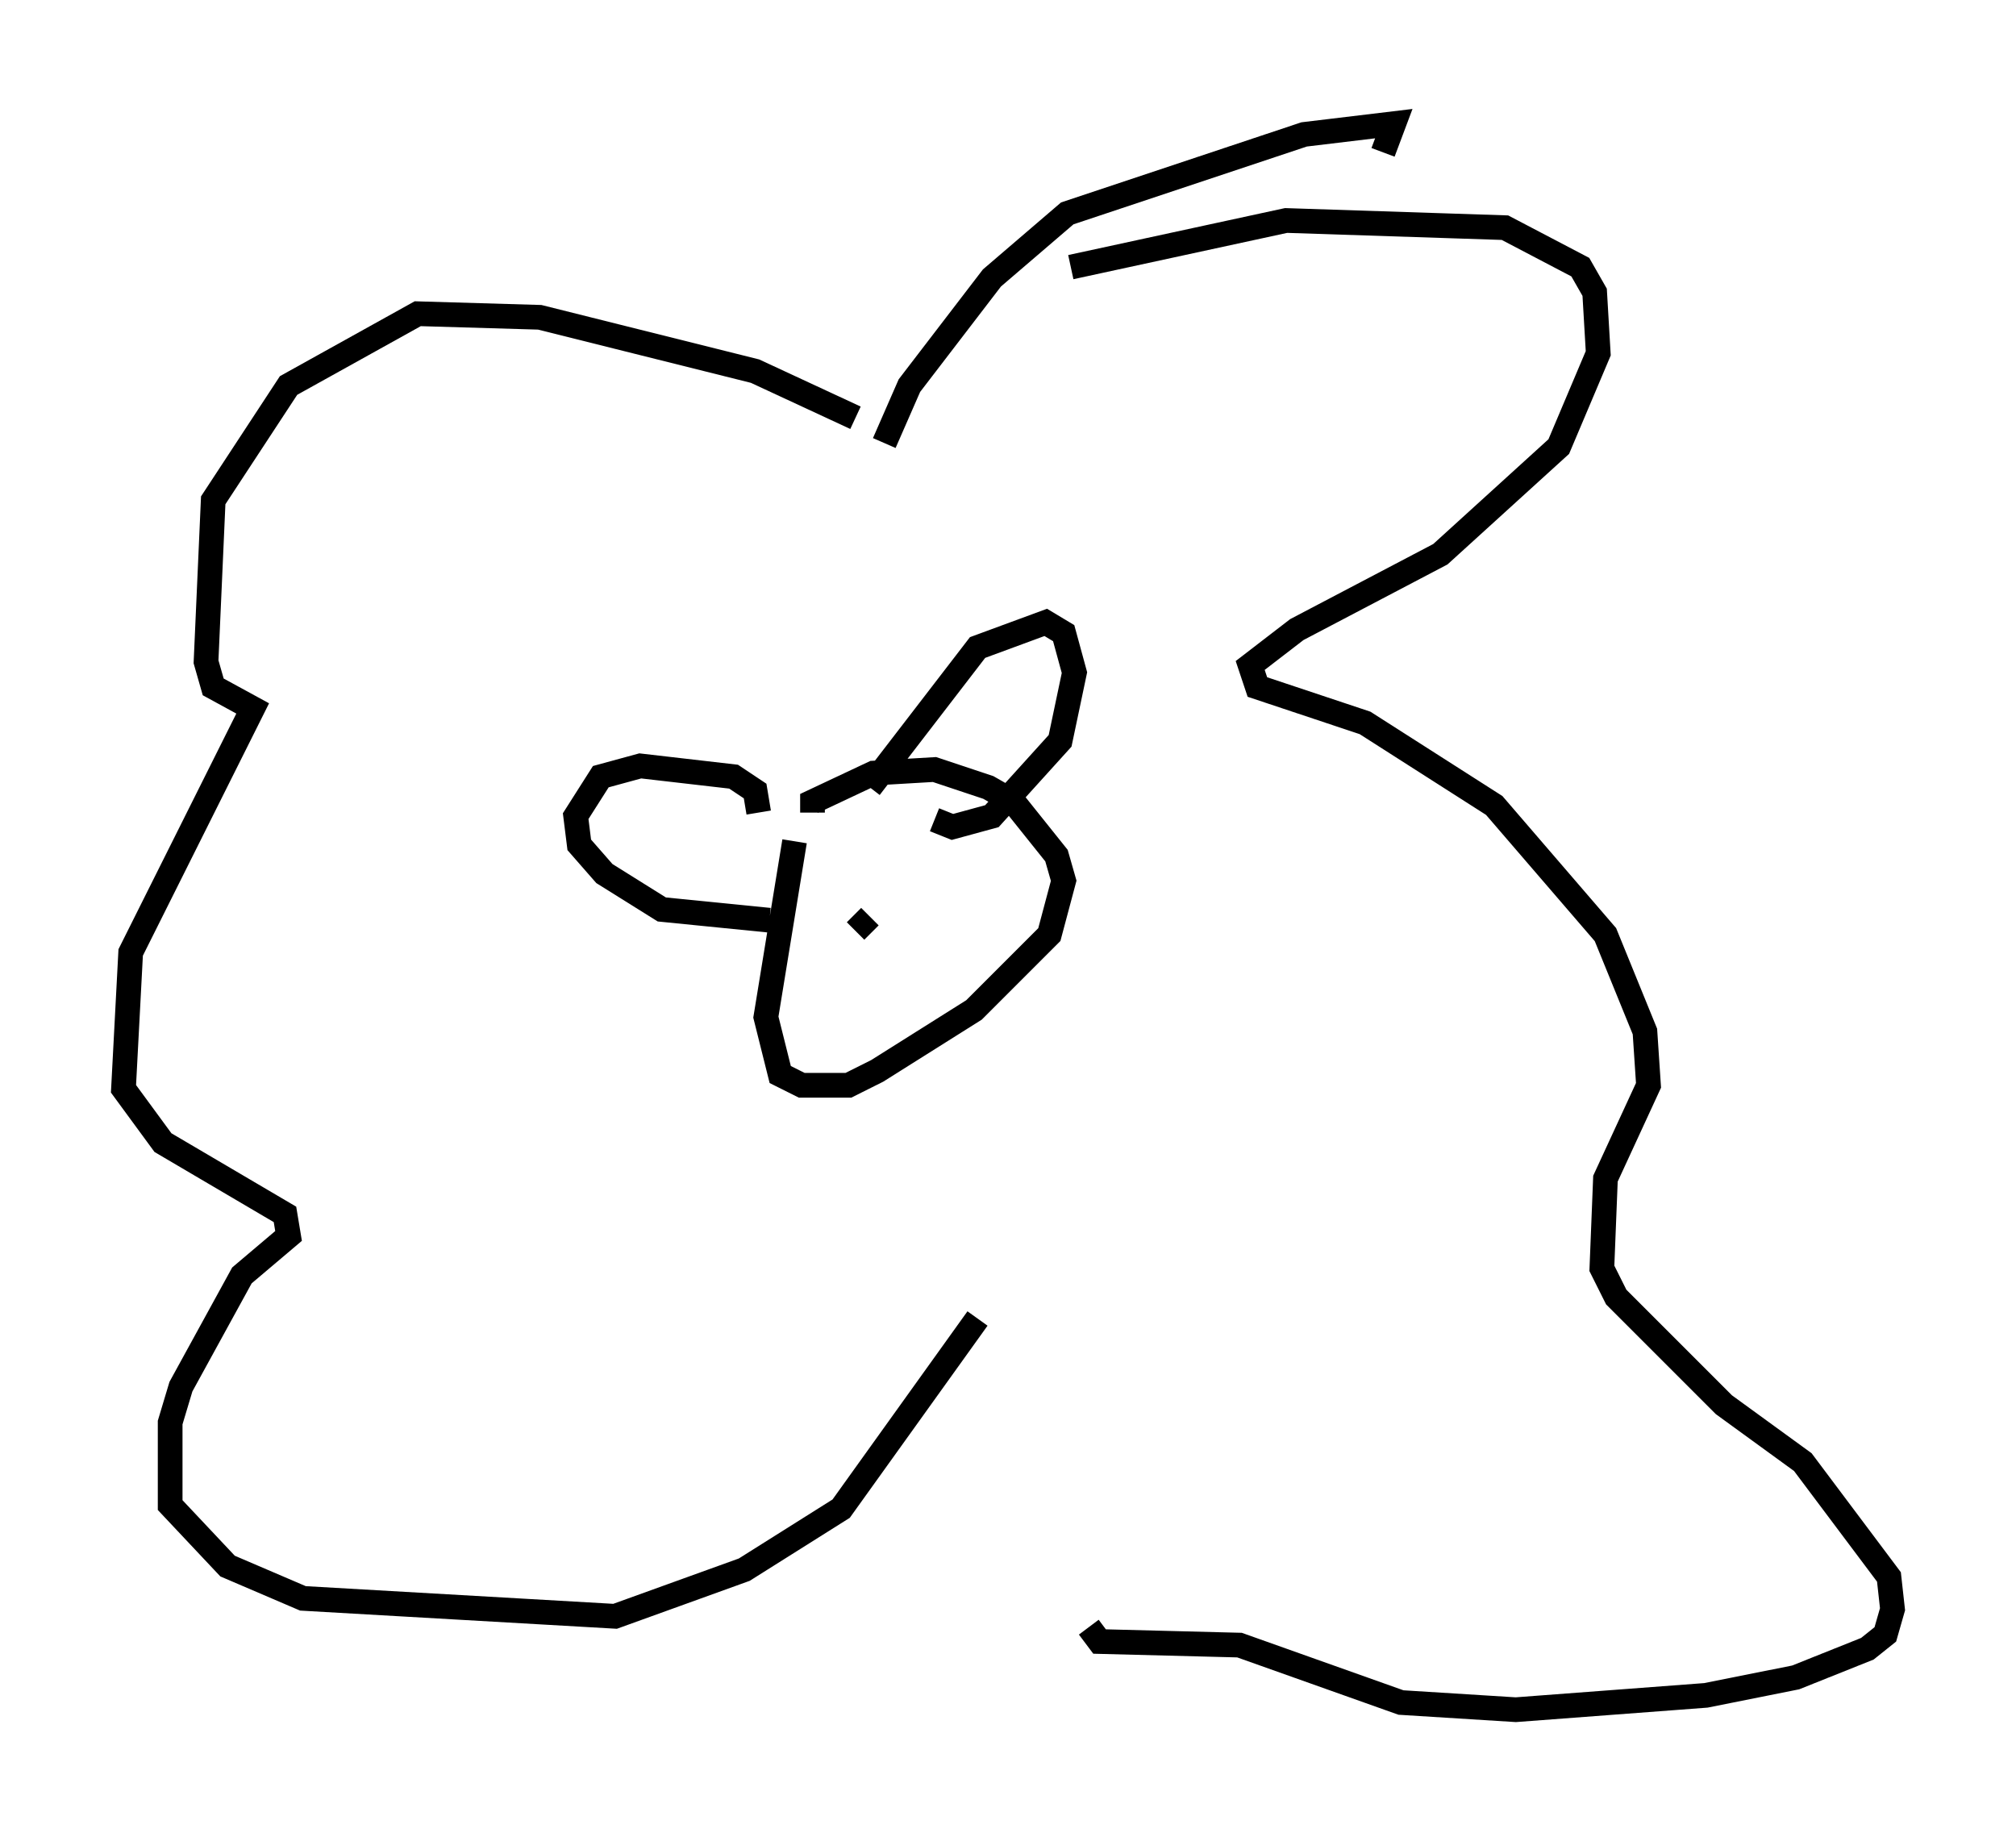 <?xml version="1.0" encoding="utf-8" ?>
<svg baseProfile="full" height="74.201" version="1.1" width="81.609" xmlns="http://www.w3.org/2000/svg" xmlns:ev="http://www.w3.org/2001/xml-events" xmlns:xlink="http://www.w3.org/1999/xlink"><defs /><rect fill="white" height="74.201" width="81.609" x="0" y="0" /><path d="M36.084, 18.218 m-1.453, -1.307 l-4.067, -1.888 -8.715, -2.179 l-4.939, -0.145 -5.229, 2.905 l-3.05, 4.648 -0.291, 6.536 l0.291, 1.017 1.598, 0.872 l-4.939, 9.877 -0.291, 5.52 l1.598, 2.179 4.939, 2.905 l0.145, 0.872 -1.888, 1.598 l-2.469, 4.503 -0.436, 1.453 l0.0, 3.341 2.324, 2.469 l3.05, 1.307 12.637, 0.726 l5.229, -1.888 3.922, -2.469 l5.52, -7.698 m3.777, -42.559 l8.715, -1.888 8.86, 0.291 l3.05, 1.598 0.581, 1.017 l0.145, 2.469 -1.598, 3.777 l-4.793, 4.358 -5.81, 3.05 l-1.888, 1.453 0.291, 0.872 l4.358, 1.453 5.229, 3.341 l4.503, 5.229 1.598, 3.922 l0.145, 2.179 -1.743, 3.777 l-0.145, 3.631 0.581, 1.162 l4.358, 4.358 3.196, 2.324 l3.486, 4.648 0.145, 1.307 l-0.291, 1.017 -0.726, 0.581 l-2.905, 1.162 -3.631, 0.726 l-7.698, 0.581 -4.648, -0.291 l-6.536, -2.324 -5.665, -0.145 l-0.436, -0.581 m-8.279, -47.933 l1.017, -2.324 3.341, -4.358 l3.05, -2.615 9.587, -3.196 l3.631, -0.436 -0.436, 1.162 m-23.821, 27.888 l-1.162, 7.117 0.581, 2.324 l0.872, 0.436 1.888, 0.0 l1.162, -0.581 3.922, -2.469 l3.05, -3.05 0.581, -2.179 l-0.291, -1.017 -1.743, -2.179 l-1.017, -0.581 -2.179, -0.726 l-2.469, 0.145 -2.469, 1.162 l0.0, 0.436 m2.324, -1.017 l4.358, -5.665 2.76, -1.017 l0.726, 0.436 0.436, 1.598 l-0.581, 2.76 -2.76, 3.05 l-1.598, 0.436 -0.726, -0.291 m-7.117, -0.291 l-0.145, -0.872 -0.872, -0.581 l-3.777, -0.436 -1.598, 0.436 l-1.017, 1.598 0.145, 1.162 l1.017, 1.162 2.324, 1.453 l4.358, 0.436 m3.486, 0.436 l0.581, -0.581 m2.469, -1.307 " fill="none" stroke="black" stroke-width="1" /></svg>